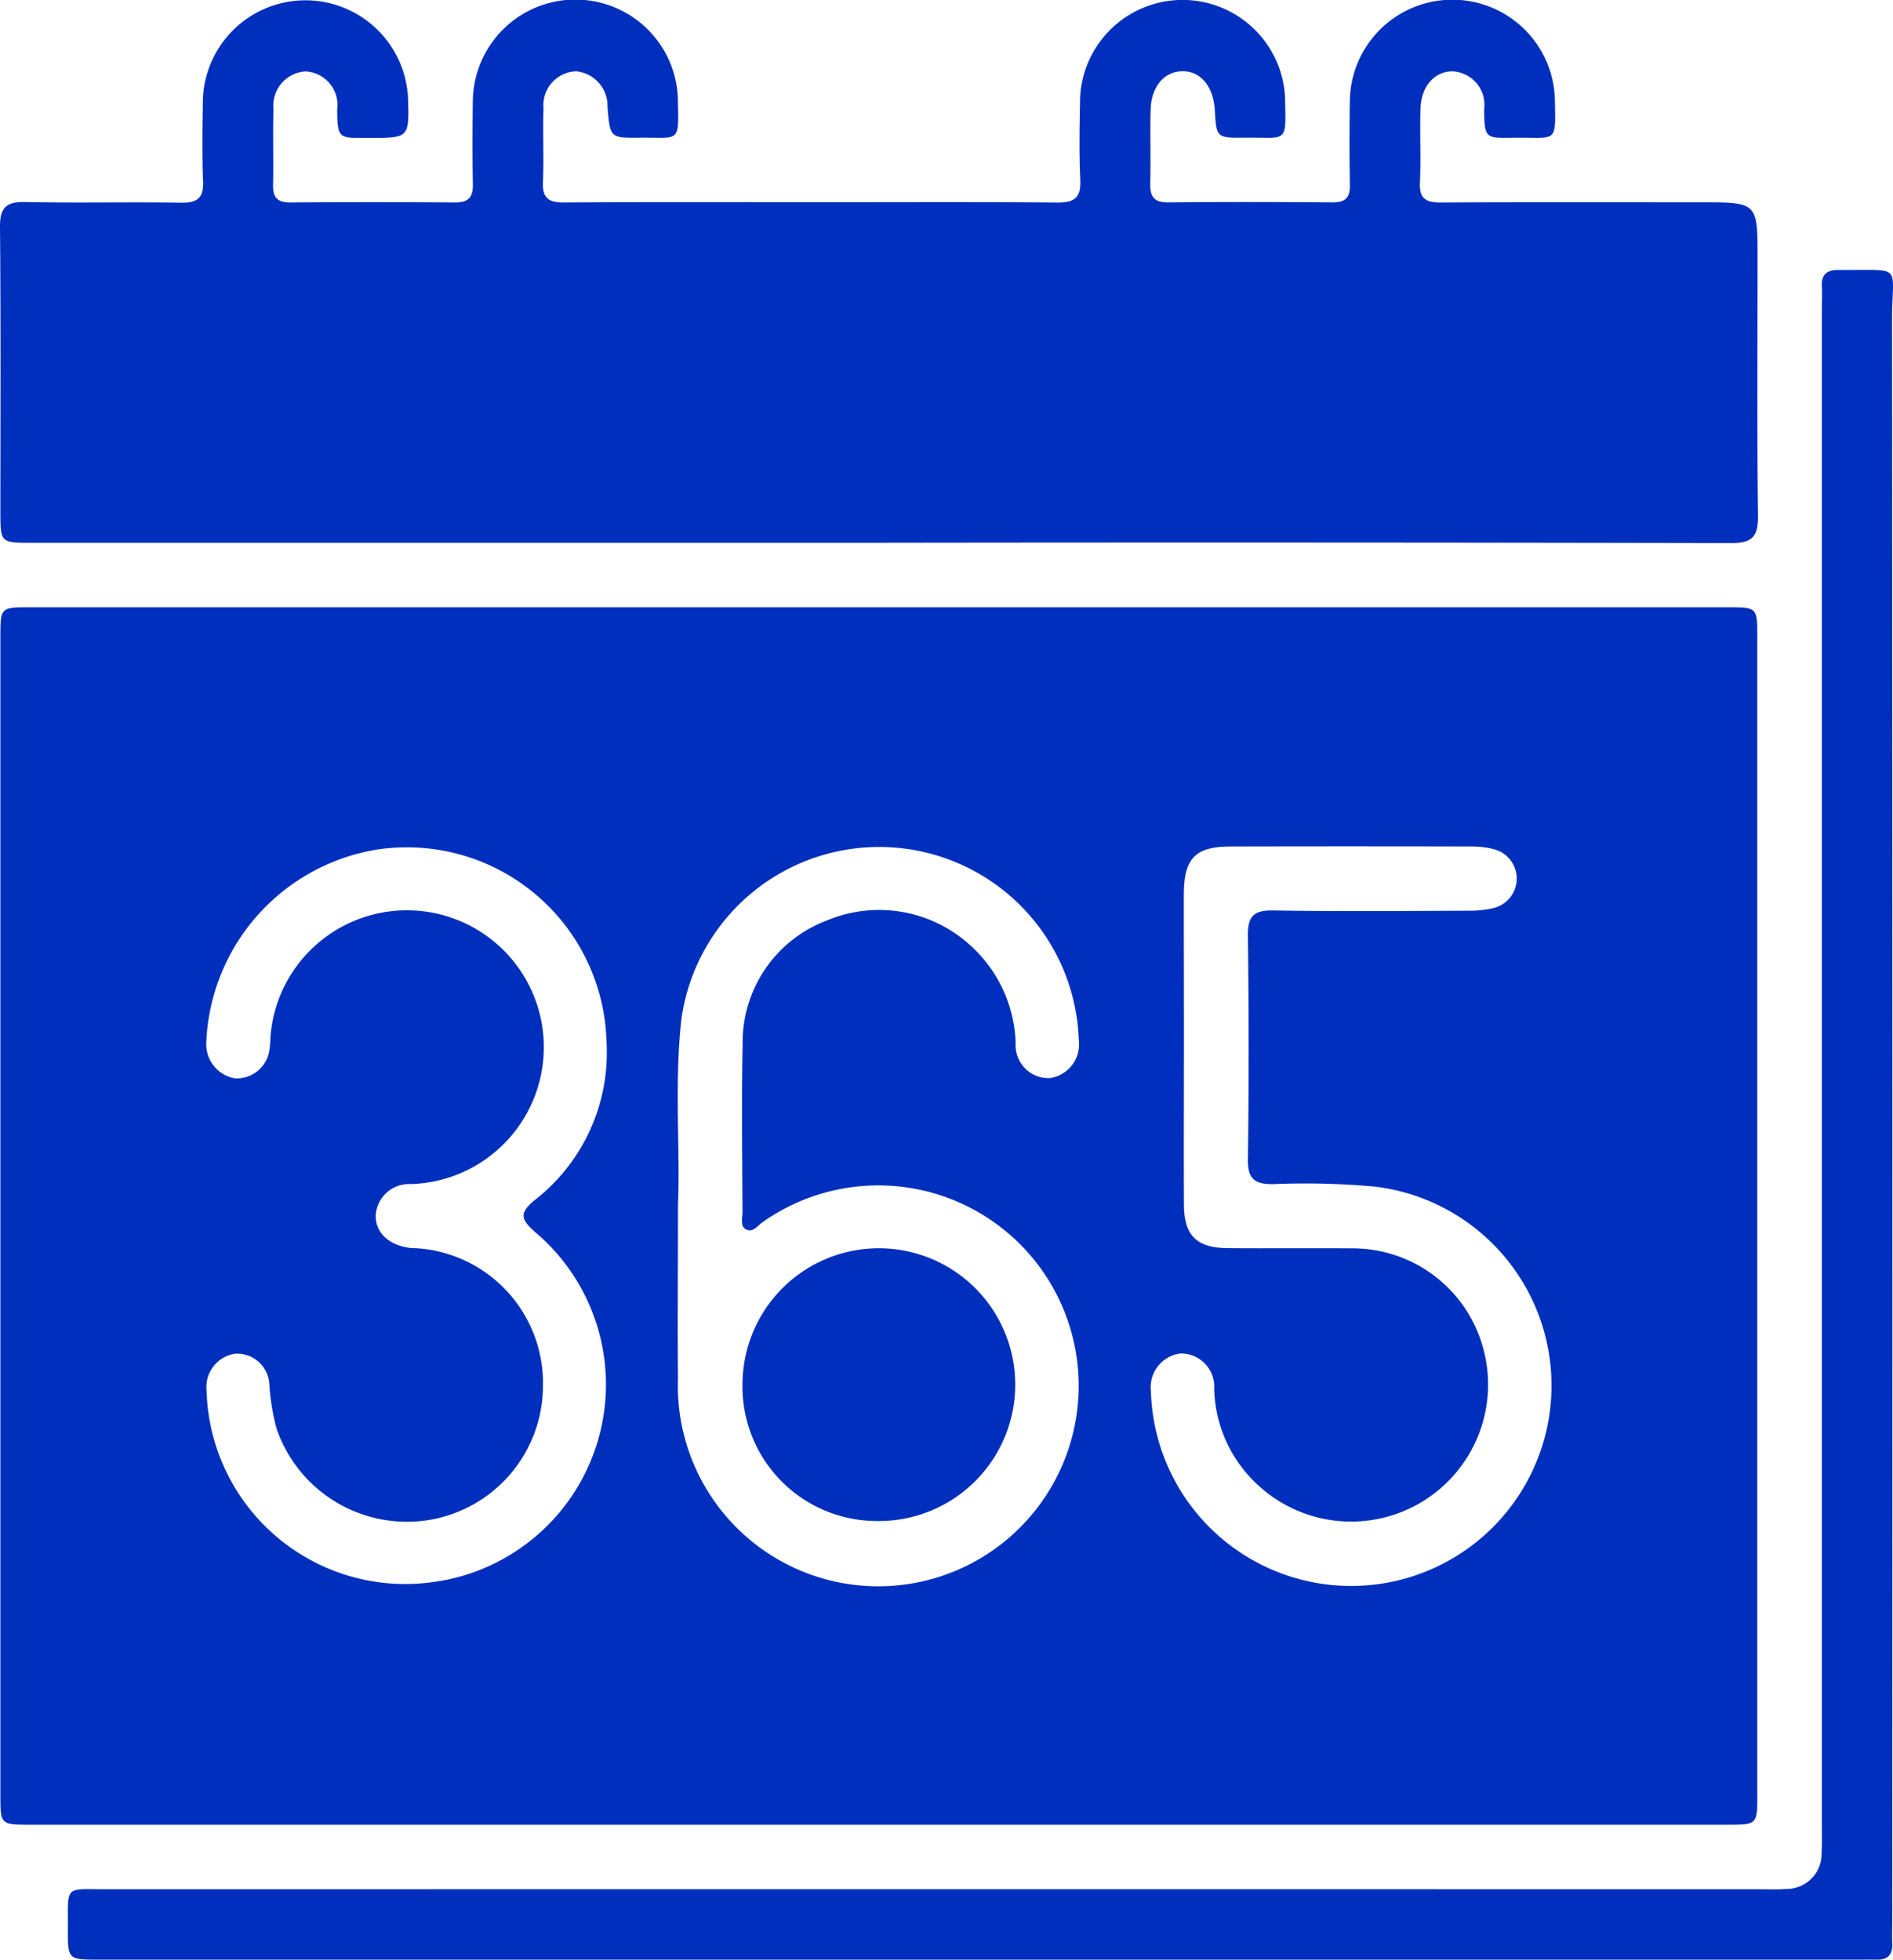 <svg id="Group_2614" data-name="Group 2614" xmlns="http://www.w3.org/2000/svg" width="76.781" height="79.47" viewBox="0 0 76.781 79.47">
    <path id="Path_12506" data-name="Path 12506" d="M3662.974,789.744h-34.369c-1.223,0-1.226,0-1.226-1.211q0-23.468,0-46.937c0-1.221,0-1.225,1.212-1.225h68.823c1.223,0,1.226,0,1.226,1.211q0,23.468,0,46.937c0,1.221,0,1.225-1.213,1.225Zm-8.112-25.173c0,2.7-.021,4.894,0,7.087a8.129,8.129,0,1,0,3.434-6.351c-.2.138-.39.429-.658.3s-.158-.457-.159-.7c-.008-2.279-.042-4.56.007-6.838a5.275,5.275,0,0,1,3.4-4.989,5.49,5.49,0,0,1,5.95,1.111,5.551,5.551,0,0,1,1.722,3.879,1.327,1.327,0,0,0,1.407,1.393,1.381,1.381,0,0,0,1.154-1.546,8.1,8.1,0,0,0-16.125-.789C3654.708,759.78,3654.96,762.431,3654.863,764.571Zm20.522-6.382c0,2.136-.01,4.273,0,6.41.009,1.256.513,1.752,1.78,1.763,1.709.014,3.419-.005,5.128.009a5.483,5.483,0,0,1,5.248,4.121,5.556,5.556,0,0,1-9.129,5.5,5.469,5.469,0,0,1-1.8-3.926,1.345,1.345,0,0,0-1.378-1.431,1.376,1.376,0,0,0-1.189,1.52,8.126,8.126,0,1,0,9.068-8.29,31.286,31.286,0,0,0-4.095-.1c-.758.011-1.049-.2-1.038-1.005.042-3.019.037-6.039,0-9.058-.009-.763.2-1.047,1.006-1.034,2.648.044,5.3.02,7.948.011a4.173,4.173,0,0,0,1.011-.109,1.229,1.229,0,0,0,.025-2.382,3.492,3.492,0,0,0-.924-.115q-4.872-.012-9.742,0c-1.465,0-1.92.471-1.924,1.965C3675.379,754.087,3675.384,756.138,3675.385,758.189Zm-26,13.612a5.522,5.522,0,0,1-4.574,5.577,5.59,5.59,0,0,1-6.225-3.685,9.081,9.081,0,0,1-.3-1.847,1.306,1.306,0,0,0-1.407-1.2,1.363,1.363,0,0,0-1.137,1.479,8.061,8.061,0,0,0,9.02,7.8,8.085,8.085,0,0,0,4.311-14.211c-.634-.558-.627-.8.006-1.321a7.571,7.571,0,0,0,2.886-6.391,8.1,8.1,0,0,0-9.333-7.8,8.261,8.261,0,0,0-6.9,7.793,1.4,1.4,0,0,0,1.151,1.479,1.333,1.333,0,0,0,1.414-1.2,4.178,4.178,0,0,0,.039-.511,5.552,5.552,0,1,1,5.7,6,1.358,1.358,0,0,0-1.435,1.294c0,.7.571,1.212,1.438,1.3.085.009.171.005.257.011A5.48,5.48,0,0,1,3649.387,771.8Z" transform="translate(-3627.363 -715.746)" fill="#002fbd" />
    <path id="Path_12507" data-name="Path 12507" d="M3662.961,654.6h-34.369c-1.263,0-1.265,0-1.265-1.258,0-3.847.019-7.695-.016-11.542-.007-.788.246-1.033,1.024-1.017,2.108.044,4.218-.007,6.326.027.669.011.913-.2.886-.879-.044-1.11-.025-2.223-.006-3.334a4.164,4.164,0,0,1,8.32-.025c.046,1.613.046,1.615-1.594,1.608-1.17-.005-1.283.107-1.277-1.175a1.362,1.362,0,0,0-1.294-1.519,1.39,1.39,0,0,0-1.293,1.527c-.03,1.025.006,2.052-.016,3.077-.011.507.176.715.7.711q3.334-.024,6.669,0c.568.005.747-.221.735-.763-.024-1.139-.019-2.28,0-3.42a4.16,4.16,0,0,1,8.314-.077c.036,1.892.122,1.613-1.562,1.632-1.185.013-1.185,0-1.291-1.233a1.408,1.408,0,0,0-1.28-1.459,1.378,1.378,0,0,0-1.317,1.5c-.033,1,.02,2-.022,2.992-.027.646.225.832.847.828,3.505-.022,7.01-.01,10.516-.01,3.163,0,6.327-.016,9.49.013.689.006.975-.18.941-.911-.051-1.109-.028-2.223-.007-3.334a4.161,4.161,0,0,1,8.311-.047c.041,1.948.126,1.638-1.617,1.66-1.167.014-1.167,0-1.23-1.119-.055-.969-.592-1.6-1.341-1.573-.724.025-1.239.632-1.262,1.558-.026,1,.01,2-.016,2.992-.014.536.156.773.73.768,2.222-.022,4.446-.018,6.668,0,.516,0,.711-.194.7-.706q-.03-1.752,0-3.505a4.16,4.16,0,0,1,8.314-.013c.031,1.854.12,1.585-1.594,1.6-1.181.01-1.278.1-1.271-1.178a1.359,1.359,0,0,0-1.3-1.513c-.725.007-1.261.613-1.287,1.532-.029,1,.024,2-.021,2.992-.031.683.294.8.879.795,3.505-.017,7.01-.008,10.516-.008,2.3,0,2.3,0,2.3,2.278,0,3.477-.026,6.954.018,10.43.011.861-.24,1.113-1.107,1.111Q3680.232,654.576,3662.961,654.6Z" transform="translate(-3627.311 -632.59)" fill="#002fbd" />
    <path id="Path_12508" data-name="Path 12508" d="M3676.347,749.006H3640.61c-1.251,0-1.258,0-1.251-1.27.01-1.78-.173-1.583,1.62-1.584q33.514-.006,67.028,0c.342,0,.686.016,1.026-.012a1.423,1.423,0,0,0,1.457-1.476c.026-.34.011-.684.011-1.026q0-30.778,0-61.556c0-.313.015-.627,0-.94-.02-.472.2-.663.665-.659,2.7.023,2.179-.3,2.181,2.043q.023,32.445.009,64.891c0,.313-.015.627,0,.94.02.478-.212.67-.672.651-.284-.012-.57,0-.855,0Z" transform="translate(-3636.605 -669.536)" fill="#002fbd" />
    <path id="Path_12509" data-name="Path 12509" d="M3759.13,859.651a5.531,5.531,0,1,1,5.473,5.567A5.455,5.455,0,0,1,3759.13,859.651Z" transform="translate(-3729.014 -803.536)" fill="#002fbd" />
</svg>
